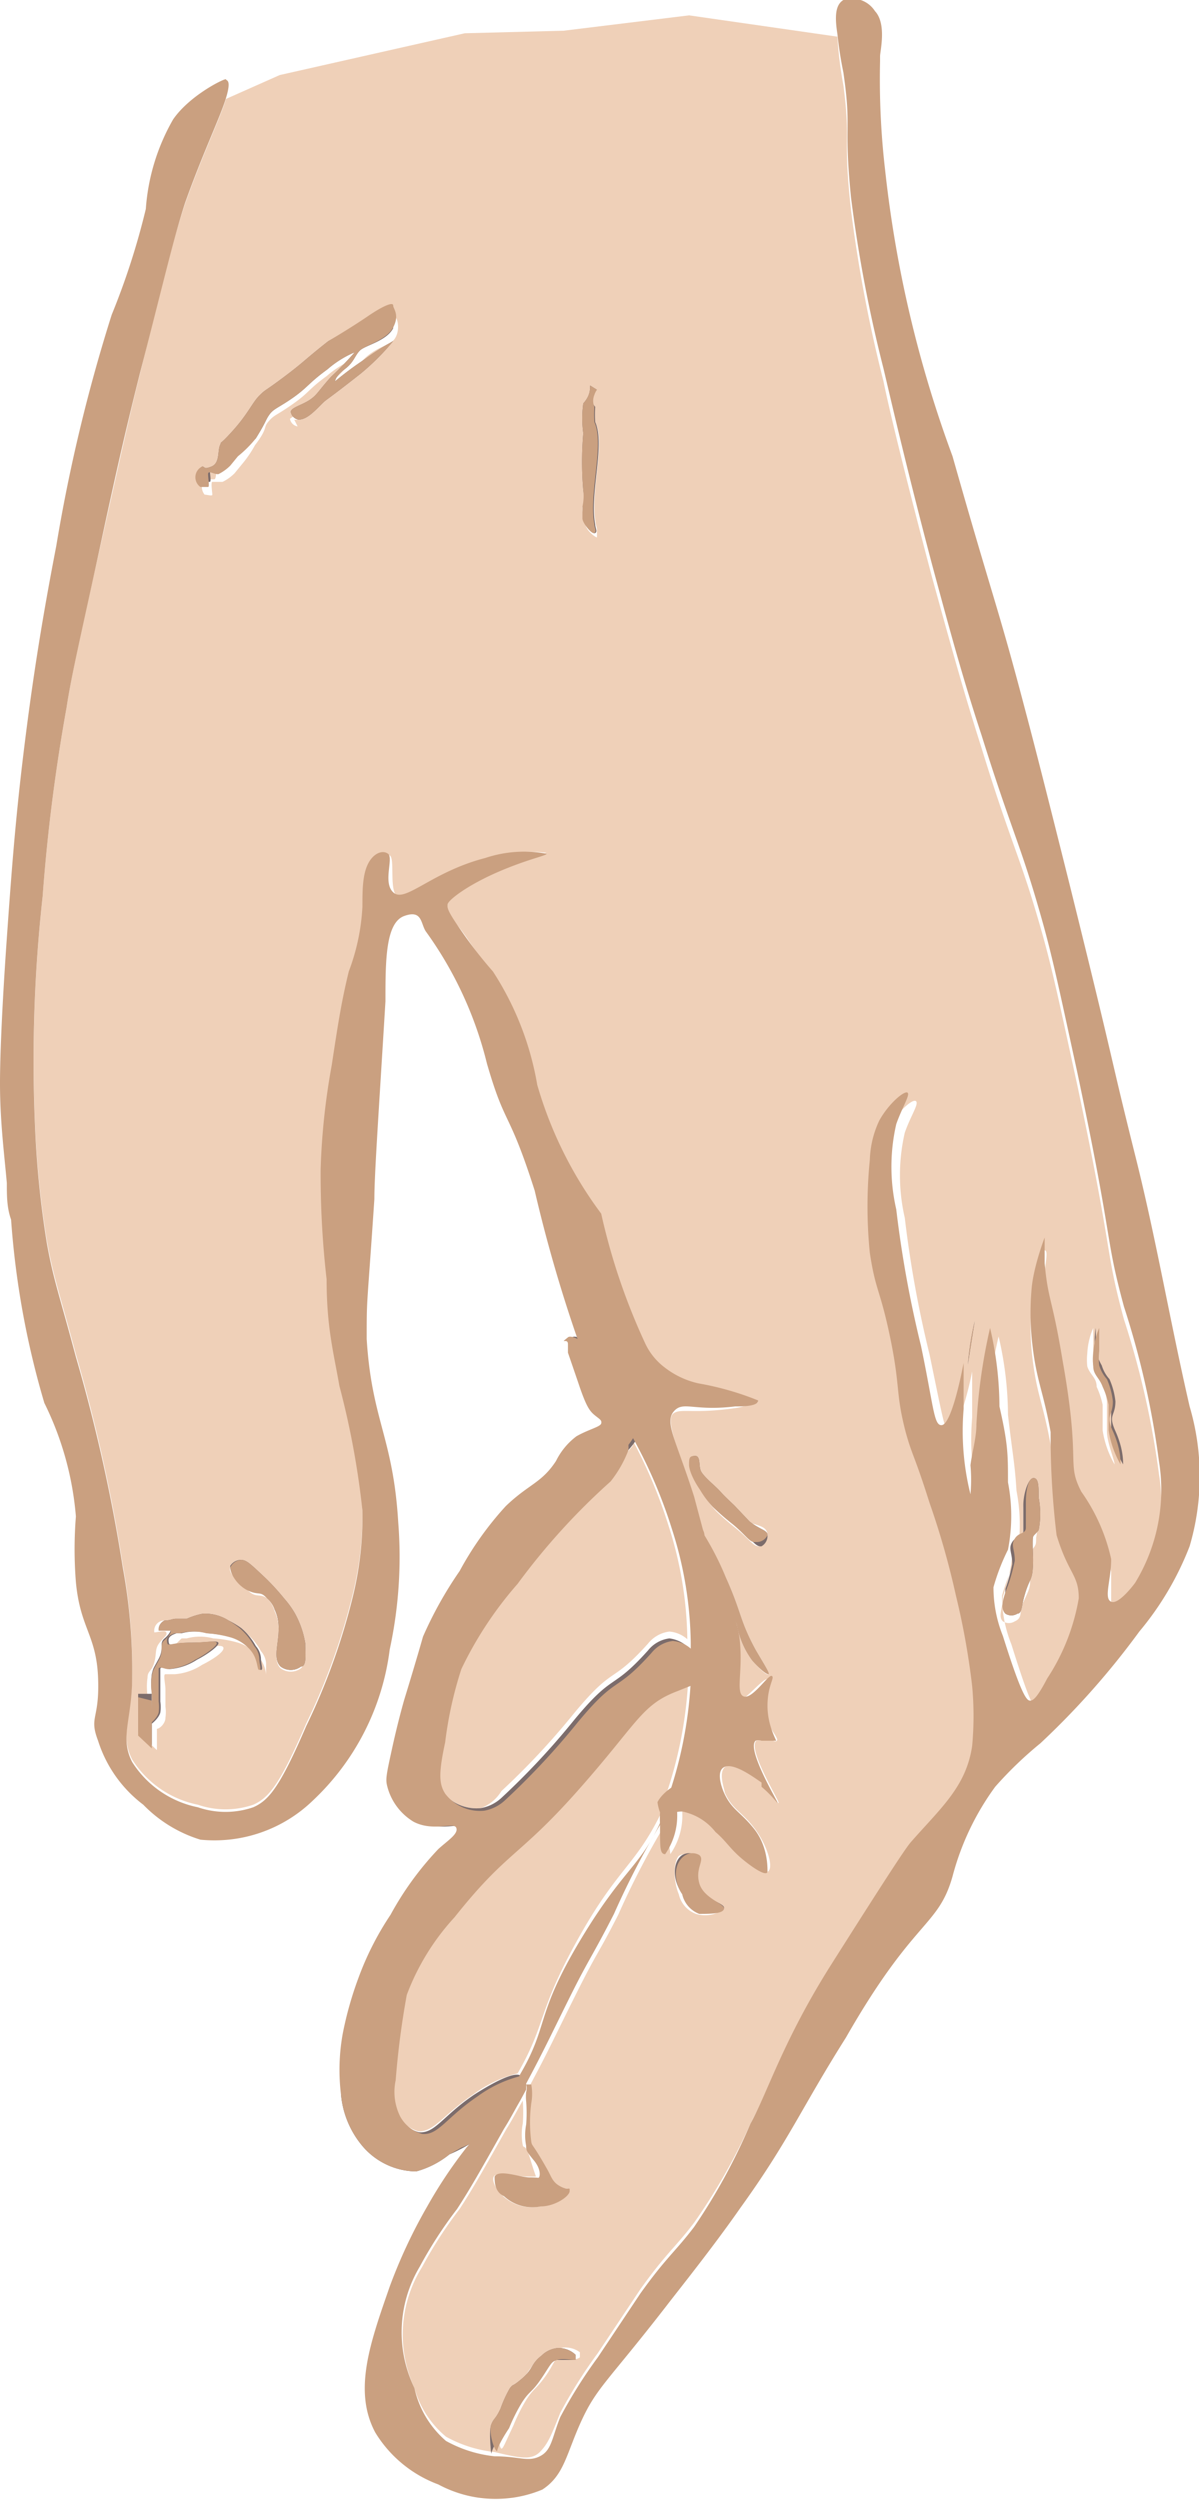 <svg xmlns="http://www.w3.org/2000/svg" viewBox="0 0 14.06 29.31"><defs><style>.cls-1{fill:#efd0b8;}.cls-2{fill:#7c6c6b;}.cls-3{fill:#caa080;}</style></defs><g id="Слой_2" data-name="Слой 2"><g id="Слой_1-2" data-name="Слой 1"><path class="cls-1" d="M.41,13.16a11.53,11.53,0,0,0,.14,1.39c.08.44.14.58.34,1.33a19.66,19.66,0,0,1,.55,2.47,6.62,6.62,0,0,1,.11,1.28c0,.5-.15.71,0,1a1.19,1.19,0,0,0,.77.53,1,1,0,0,0,.65,0c.18-.08.31-.23.62-.95a7.64,7.64,0,0,0,.55-1.53,3.92,3.92,0,0,0,.11-1A9.78,9.78,0,0,0,4,16.21c-.07-.4-.1-.69-.15-1.25a10.82,10.82,0,0,1-.07-1.23,8.06,8.06,0,0,1,.13-1.22c.07-.46.11-.73.2-1.1a2.49,2.49,0,0,0,.16-.76c0-.18,0-.35.06-.49s.18-.16.24-.13,0,.36.07.46.45-.25,1.07-.41A1.44,1.44,0,0,1,6.41,10s-.16.05-.44.16c-.46.18-.7.27-.72.43s0,.09.22.4a5.16,5.16,0,0,0,.31.42,3.52,3.52,0,0,1,.52,1.33,4.7,4.7,0,0,0,.75,1.51,7.43,7.43,0,0,0,.52,1.53.75.75,0,0,0,.22.27,1,1,0,0,0,.4.19,3.42,3.42,0,0,1,.7.2s-.18.06-.27.07c-.49.07-.63,0-.72.06s0,.31.24,1l.12.45a3.57,3.57,0,0,1,.25.47c.19.42.16.5.35.85.08.14.17.27.15.29s-.12-.08-.19-.16a1,1,0,0,1-.18-.42.82.82,0,0,0-.17-.3,1.93,1.93,0,0,1,.15.48c.05.39,0,.67.05.7s.29-.27.33-.24-.08.16-.05.35.19.34.16.37-.08-.05-.17,0a.11.11,0,0,0-.07,0c-.11.1.28.72.26.73s-.07-.09-.19-.19l0-.05c-.09-.06-.36-.25-.44-.18s0,.27,0,.3c.09.2.2.22.35.42s.22.45.16.5-.17-.07-.26-.13-.2-.22-.33-.33A.66.66,0,0,0,8,21.24a.79.79,0,0,1-.14.5s0-.08-.06-.26l0-.09a9.69,9.69,0,0,0-.55,1.06c-.25.49-.23.4-.5.94s-.31.64-.53,1.05a.62.62,0,0,1,0,.22,1.73,1.73,0,0,0,0,.45c0,.06,0,0,.19.33,0,.09.08.16.16.2s.1,0,.1.05-.17.16-.34.18a.49.49,0,0,1-.43-.12c-.06-.05-.14-.17-.11-.23s.3,0,.38,0,.1,0,.11,0,0,0-.06-.2-.08-.12-.09-.17a.66.66,0,0,1,0-.25,1.7,1.7,0,0,0,0-.27c-.07.12-.12.22-.19.33-.27.48-.4.71-.55.94a5,5,0,0,0-.44.68A1.5,1.5,0,0,0,4.86,28a1.14,1.14,0,0,0,.37.57,1.5,1.5,0,0,0,.57.18c.29.07.43.1.53,0s.14-.21.24-.46a5.69,5.69,0,0,1,.44-.7l.5-.75c.3-.42.41-.49.63-.78A7,7,0,0,0,8.8,24.9c.18-.36.48-.83,1.09-1.77s.86-1.35.93-1.43c.35-.4.65-.65.72-1.13a3.82,3.82,0,0,0,0-.7,8.72,8.72,0,0,0-.19-1.06A9.45,9.45,0,0,0,11,17.72c-.18-.57-.2-.54-.28-.83-.12-.46-.06-.51-.18-1.1s-.17-.55-.24-1a5.44,5.44,0,0,1,0-1.09,1.16,1.16,0,0,1,.11-.46c.11-.2.29-.36.33-.33s-.06.17-.13.37a2.23,2.23,0,0,0,0,1,13.12,13.12,0,0,0,.29,1.6c.15.72.18.92.24.93s.19-.37.26-.73c0,.05,0,.11,0,.17s0,.19,0,.37a3.07,3.07,0,0,0,.08,1,1.9,1.9,0,0,0,0-.34c0-.16.05-.32.07-.48a6.59,6.59,0,0,1,.16-1.13,4.08,4.08,0,0,1,.11.92c.05.44.08.56.1.89a2.06,2.06,0,0,1,0,.79,2.46,2.46,0,0,0-.17.44,1.52,1.52,0,0,0,.11.57c.22.7.26.75.32.76s.09,0,.2-.26a2.46,2.46,0,0,0,.37-.94c0-.28-.12-.28-.26-.74a9.69,9.69,0,0,1-.17-1.16c-.09-.5-.17-.6-.22-1.08a3.21,3.21,0,0,1,0-.63c0-.26.1-.57.15-.57s0,.17,0,.3c0,.44.09.41.21,1.14.2,1.23,0,1.19.22,1.54a2.17,2.17,0,0,1,.35.79c0,.25,0,.47,0,.5s.25-.19.28-.22a2.09,2.09,0,0,0,.28-1.43,10.12,10.12,0,0,0-.41-1.81c-.23-.85-.11-.68-.55-2.76-.19-.87-.28-1.31-.41-1.77-.25-.89-.35-1-.71-2.17-.21-.66-.34-1.13-.58-2-.32-1.21-.51-2-.57-2.3a16.48,16.48,0,0,1-.38-2c-.1-.9,0-.78-.09-1.47A4.55,4.55,0,0,1,9.82.43L8.08.18,6.61.36,5.45.39,3.28.88l-.63.28c-.07.23-.27.64-.48,1.23-.14.42-.27.94-.53,2-.15.6-.25,1.07-.46,2S.84,7.9.78,8.3A21.27,21.27,0,0,0,.5,10.51,17.5,17.5,0,0,0,.41,13.16Zm12.41,2.41s0,0,0,.27a.7.7,0,0,0,0,.17.42.42,0,0,0,.09.16.88.88,0,0,1,.07.26c0,.18,0,.22,0,.35s.09.34.09.39a1.15,1.15,0,0,1-.14-.4c0-.16,0-.17,0-.3a1,1,0,0,0-.07-.21c0-.11-.08-.14-.11-.24a.68.68,0,0,1,0-.15A.85.85,0,0,1,12.82,15.57Zm-.92,2.51C12,18,12,18,12,18s0-.15,0-.3.06-.28.09-.28,0,.1.06.23a1,1,0,0,1,0,.38c0,.09,0,.08-.07.17s0,.15,0,.29,0,.12-.11.36c0,.08,0,.13-.07.16a.13.13,0,0,1-.14,0c-.06-.06,0-.15,0-.29a2.27,2.27,0,0,0,.08-.29C11.89,18.2,11.86,18.15,11.9,18.08ZM11.35,16a3.22,3.22,0,0,1,.08-.51ZM6.8,27.58l0,.06c-.07.05-.14,0-.22,0s-.08.08-.19.23-.13.13-.22.27a2.06,2.06,0,0,0-.15.3c-.1.21-.12.27-.14.27s-.07-.19,0-.34.05-.06.11-.19A1.42,1.42,0,0,1,6,28c0-.06.07,0,.14-.11s.11-.18.23-.27a.31.31,0,0,1,.2-.09A.29.29,0,0,1,6.8,27.58Zm1.65-5.2c0,.06-.17.1-.29.06a.32.32,0,0,1-.2-.23c-.06-.14-.07-.37,0-.45a.16.16,0,0,1,.16,0c.06.06-.05.18,0,.33S8.45,22.3,8.45,22.38ZM9,18a.14.14,0,0,1-.1.13c-.07,0-.1-.07-.27-.21a3,3,0,0,1-.23-.2,1.15,1.15,0,0,1-.15-.2c-.12-.19-.13-.26-.13-.29s0-.16,0-.16,0,.08.07.18.06.07.2.21,0,0,.19.19l.18.19C8.88,17.89,9,17.89,9,18Zm-2.13-12a.56.56,0,0,0,0-.19,3.86,3.86,0,0,1,0-.67,1.27,1.27,0,0,1,0-.35c0-.09.06-.16.08-.21L7,4.57a.21.21,0,0,0-.08.06.18.18,0,0,0,0,.14A1.16,1.16,0,0,0,7,5c.09.26-.1.84,0,1.2,0,0,0,.09,0,.1s-.13-.07-.14-.17S6.82,6,6.83,5.94Zm-3.38-1a.11.11,0,0,1-.09-.09s.1-.07.22-.14.09-.09.25-.27a3.94,3.94,0,0,0,.28-.29,1.2,1.2,0,0,0-.32.2c-.22.16-.2.19-.4.33s-.21.12-.28.2,0,.07-.16.28a1.36,1.36,0,0,1-.15.22l-.09.11a.53.53,0,0,1-.14.1c-.06,0-.1,0-.12,0s0,.13,0,.15-.06,0-.09,0a.14.14,0,0,1,0-.18s.07,0,.11,0,0-.14.1-.25.06-.09.15-.17.17-.26.31-.41.09-.06.29-.22.24-.2.52-.42c0,0,.17-.13.45-.31s.26-.16.3-.13.06.17,0,.26-.23.09-.39.27-.07.1-.18.22-.11.12-.11.14a4,4,0,0,1,.35-.26A2.8,2.8,0,0,1,4.61,4a2.81,2.81,0,0,1-.43.37c-.51.41-.4.3-.47.37S3.54,4.94,3.45,4.92ZM3.13,18.74c-.08-.06-.13,0-.22-.09s-.24-.2-.21-.27a.15.15,0,0,1,.14-.07c.06,0,.1.05.26.2a2.6,2.6,0,0,1,.23.25,1.06,1.06,0,0,1,.13.18,1.09,1.09,0,0,1,.12.35c0,.11,0,.22-.05.27a.2.2,0,0,1-.24,0c-.13-.13.06-.4-.07-.67A.32.32,0,0,0,3.13,18.74ZM1.62,19.9h.11l0,.26v.05a2.06,2.06,0,0,0,0-.33.74.74,0,0,1,0-.21c0-.08.05-.07.08-.18s0-.16.07-.24.08-.08.07-.11-.11,0-.14,0A.12.12,0,0,1,1.93,19s.06,0,.13,0,.06,0,.13,0a.85.85,0,0,1,.19-.06.52.52,0,0,1,.3.08,1.1,1.1,0,0,1,.21.13.75.75,0,0,1,.17.21.24.24,0,0,1,.06.14c0,.07,0,.14,0,.14s0-.13-.11-.24a.49.49,0,0,0-.22-.14,1.35,1.35,0,0,0-.29-.05.59.59,0,0,0-.31,0l-.06,0s-.1.09-.09.11.09,0,.25,0,.32-.05.33,0-.13.14-.25.2a.68.68,0,0,1-.32.11s-.08,0-.11,0,0,.11,0,.18,0,.08,0,.2a.45.45,0,0,1,0,.13c0,.07-.07.13-.1.13l0,.2v.05l-.16-.15Z"/><path class="cls-2" d="M12.85,15.84c0-.22,0-.27,0-.27a.85.85,0,0,0,0,.3.68.68,0,0,0,0,.15c0,.1.07.13.11.24a1,1,0,0,1,.07.21c0,.13,0,.14,0,.3a1.15,1.15,0,0,0,.14.4c0-.05,0-.19-.09-.39s0-.17,0-.35a.88.88,0,0,0-.07-.26.42.42,0,0,1-.09-.16A.7.7,0,0,1,12.85,15.84Z"/><path class="cls-2" d="M12,17.65c0,.15,0,.22,0,.3s-.08.05-.13.13,0,.12,0,.26a2.27,2.27,0,0,1-.08.29c0,.14-.06.23,0,.29a.13.13,0,0,0,.14,0c.05,0,.05-.08.07-.16.06-.24.1-.22.11-.36s0-.16,0-.29,0-.08.07-.17a1,1,0,0,0,0-.38c0-.13,0-.23-.06-.23S12,17.51,12,17.65Z"/><path class="cls-2" d="M11.35,16l.08-.51A3.22,3.22,0,0,0,11.35,16Z"/><path class="cls-2" d="M9,18c0-.06-.08-.06-.21-.16l-.18-.19c-.17-.16-.13-.13-.19-.19s-.17-.15-.2-.21,0-.18-.07-.18,0,.08,0,.16,0,.1.13.29a1.15,1.15,0,0,0,.15.2,3,3,0,0,0,.23.2c.17.14.2.22.27.21A.14.14,0,0,0,9,18Z"/><path class="cls-2" d="M8.16,22.08c0-.15.07-.27,0-.33a.16.16,0,0,0-.16,0c-.12.08-.11.31,0,.45a.32.32,0,0,0,.2.23c.12,0,.28,0,.29-.06S8.21,22.26,8.16,22.08Z"/><path class="cls-2" d="M6.93,4.63A.21.21,0,0,1,7,4.57l-.08-.05c0,.05,0,.12-.08.21a1.27,1.27,0,0,0,0,.35,3.86,3.86,0,0,0,0,.67.56.56,0,0,1,0,.19c0,.08,0,.09,0,.14s.11.19.14.17,0-.06,0-.1c-.07-.36.12-.94,0-1.2a1.16,1.16,0,0,1,0-.18A.18.18,0,0,1,6.93,4.63Z"/><path class="cls-2" d="M6.53,27.67c.08,0,.15,0,.22,0l0-.06a.29.29,0,0,0-.2-.08.31.31,0,0,0-.2.09c-.12.09-.1.16-.23.27s-.09.05-.14.11a1.42,1.42,0,0,0-.11.24c-.06.13-.08.11-.11.19s0,.33,0,.34,0-.06.14-.27a2.06,2.06,0,0,1,.15-.3c.09-.14.11-.11.22-.27S6.46,27.69,6.53,27.67Z"/><path class="cls-2" d="M3.22,18.87c.13.27-.06.54.07.67a.2.2,0,0,0,.24,0c.07,0,.05-.16.05-.27a1.09,1.09,0,0,0-.12-.35,1.06,1.06,0,0,0-.13-.18,2.6,2.6,0,0,0-.23-.25c-.16-.15-.2-.19-.26-.2a.15.15,0,0,0-.14.07c0,.07.08.21.21.27s.14,0,.22.09A.32.32,0,0,1,3.22,18.87Z"/><path class="cls-2" d="M4.61,3.85c0-.09,0-.22,0-.26s-.11,0-.3.13S3.85,4,3.85,4c-.28.22-.28.24-.52.42s-.21.14-.29.22-.13.21-.31.41-.12.1-.15.17,0,.21-.1.25-.07,0-.11,0a.14.14,0,0,0,0,.18s.07,0,.09,0,0-.1,0-.15.06,0,.12,0a.53.53,0,0,0,.14-.1l.09-.11A1.36,1.36,0,0,0,3,5.14c.13-.21.11-.21.16-.28s.11-.08.28-.2.18-.17.4-.33a1.2,1.2,0,0,1,.32-.2,3.94,3.94,0,0,1-.28.29c-.16.18-.16.21-.25.27s-.22.09-.22.14a.11.11,0,0,0,.09.09c.09,0,.17-.08.26-.17s0,0,.47-.37A2.81,2.81,0,0,0,4.61,4a2.8,2.8,0,0,0-.33.21,4,4,0,0,0-.35.26s0-.06.11-.14.12-.16.18-.22S4.53,4,4.61,3.85Z"/><path class="cls-2" d="M1.86,19.1s.13,0,.14,0,0,.05-.07.11,0,.11-.07.24-.06.1-.08.18a.74.74,0,0,0,0,.21,2.06,2.06,0,0,1,0,.33v-.05l0-.26H1.62v.45l.16.15v-.05l0-.2s.08-.06.1-.13a.45.45,0,0,0,0-.13c0-.12,0-.13,0-.2s0-.14,0-.18.07,0,.11,0a.68.68,0,0,0,.32-.11c.12-.06.27-.17.25-.2s-.12,0-.33,0-.24.05-.25,0,0-.08.09-.11l.06,0a.59.59,0,0,1,.31,0,1.35,1.35,0,0,1,.29.05.49.49,0,0,1,.22.14c.1.11.08.24.11.24s0-.07,0-.14a.24.24,0,0,0-.06-.14.75.75,0,0,0-.17-.21A1.1,1.1,0,0,0,2.68,19a.52.52,0,0,0-.3-.08.85.85,0,0,0-.19.06c-.07,0-.09,0-.13,0S2,19,1.93,19A.12.12,0,0,0,1.86,19.1Z"/><path class="cls-1" d="M5.18,21a.51.51,0,0,0,.46.2A.48.48,0,0,0,5.88,21a8.74,8.74,0,0,0,.85-.91c.48-.58.43-.33.87-.82a.38.38,0,0,1,.25-.14.36.36,0,0,1,.21.09,4.51,4.51,0,0,0-.22-1.33,5.72,5.72,0,0,0-.42-1l0,.06a1.36,1.36,0,0,1-.27.26A7.82,7.82,0,0,0,6,18.49a4.38,4.38,0,0,0-.66,1,4.57,4.57,0,0,0-.19.86C5.1,20.72,5.11,20.84,5.18,21Z"/><path class="cls-1" d="M4.65,24.78a.42.42,0,0,0,.26.21c.19,0,.28-.19.65-.44a1.46,1.46,0,0,1,.51-.24c.34-.59.23-.72.71-1.58s.68-.85,1-1.53l0-.07a4.92,4.92,0,0,0,.29-1.43l-.15.06c-.42.14-.55.46-1.16,1.16s-.83.71-1.45,1.49a2.79,2.79,0,0,0-.56.91,9.85,9.85,0,0,0-.13,1A.65.65,0,0,0,4.65,24.78Z"/><path class="cls-2" d="M4,24.57a1.09,1.09,0,0,0,.24.58.84.84,0,0,0,.64.31,1.07,1.07,0,0,0,.39-.2A2,2,0,0,0,5.71,25c.27-.23.48-.59.4-.66s-.41.13-.55.22c-.37.25-.46.46-.65.44a.42.42,0,0,1-.26-.21.65.65,0,0,1-.05-.42,9.85,9.85,0,0,1,.13-1,2.79,2.79,0,0,1,.56-.91c.62-.78.75-.7,1.45-1.49s.74-1,1.16-1.16c.07,0,.25-.07.29-.2a.39.39,0,0,0-.34-.4.38.38,0,0,0-.25.14c-.44.49-.39.24-.87.82a8.74,8.74,0,0,1-.85.91.48.48,0,0,1-.24.12.51.51,0,0,1-.46-.2c-.07-.11-.08-.23,0-.6a4.57,4.57,0,0,1,.19-.86,4.38,4.38,0,0,1,.66-1,7.82,7.82,0,0,1,1.09-1.2A1.36,1.36,0,0,0,7.37,17a.9.9,0,0,0,.17-.27c.15-.41-.72-1.14-.83-1.05s0,.19.16.53.13.33.19.38.09.06.08.1-.15.07-.29.15a.81.81,0,0,0-.24.29c-.17.26-.32.27-.59.53a3.79,3.79,0,0,0-.54.76,4.57,4.57,0,0,0-.43.77s-.07.25-.22.74c0,0-.07.24-.14.56s-.08.37-.06.45a.68.68,0,0,0,.31.42c.23.12.47,0,.5.07s-.1.15-.21.25a3.65,3.65,0,0,0-.56.77,3.48,3.48,0,0,0-.38.75,4.14,4.14,0,0,0-.18.64A2.38,2.38,0,0,0,4,24.57Z"/><path class="cls-3" d="M11.35,16l.08-.51A3.22,3.22,0,0,0,11.35,16Z"/><path class="cls-3" d="M0,12.7c0,.45.05.83.08,1.17,0,.15,0,.29.05.43a10.06,10.06,0,0,0,.39,2.15,3.67,3.67,0,0,1,.37,1.33,4.84,4.84,0,0,0,0,.77c.05.54.24.62.26,1.12s-.11.45,0,.74a1.51,1.51,0,0,0,.53.75,1.58,1.58,0,0,0,.67.41,1.66,1.66,0,0,0,1.32-.46,2.93,2.93,0,0,0,.9-1.77,5.14,5.14,0,0,0,.1-1.49c-.06-1-.31-1.19-.37-2.15,0-.51,0-.3.09-1.64,0-.29.05-1,.13-2.32,0-.47,0-.92.22-1s.19.1.26.19a4.45,4.45,0,0,1,.71,1.54c.22.76.25.52.56,1.49a17.19,17.19,0,0,0,.52,1.79l0,.1.06.1c.18.32.28.38.54.85l.07.13a5.72,5.72,0,0,1,.42,1,4.51,4.51,0,0,1,.22,1.33v.29a.81.81,0,0,1,0,.16,4.92,4.92,0,0,1-.29,1.43l0,.07c-.27.68-.46.63-1,1.53s-.37,1-.71,1.58a1.06,1.06,0,0,1-.1.17,8.58,8.58,0,0,1-.53.69h0a5.41,5.41,0,0,0-.46.69,6.09,6.09,0,0,0-.44.94c-.23.66-.43,1.22-.17,1.71a1.46,1.46,0,0,0,.74.61,1.42,1.42,0,0,0,1.22.06c.26-.17.28-.42.46-.81s.31-.46,1-1.35c.13-.17.54-.68.86-1.14.57-.79.71-1.16,1.24-2C10.72,22.49,11,22.6,11.17,22a3.12,3.12,0,0,1,.5-1.05,4.47,4.47,0,0,1,.53-.51,9.3,9.3,0,0,0,1.16-1.31,3.55,3.55,0,0,0,.59-1,2.9,2.9,0,0,0,0-1.64c-.23-1-.39-1.95-.63-2.91-.33-1.32-.2-.88-.77-3.18-.28-1.12-.42-1.67-.54-2.12-.31-1.18-.37-1.27-.84-2.93A14,14,0,0,1,10.38,2,9.21,9.21,0,0,1,10.32.72s0,0,0-.06.08-.38-.06-.53A.32.32,0,0,0,9.89,0c-.1.06-.1.21-.07.4a4.55,4.55,0,0,0,.07.45c.1.69,0,.57.09,1.47a16.48,16.48,0,0,0,.38,2c.06.25.25,1.09.57,2.3.24.89.37,1.36.58,2,.36,1.15.46,1.28.71,2.17.13.46.22.9.41,1.77.44,2.08.32,1.91.55,2.76a10.12,10.12,0,0,1,.41,1.81,2.09,2.09,0,0,1-.28,1.43s-.19.26-.28.22,0-.25,0-.5a2.17,2.17,0,0,0-.35-.79c-.18-.35,0-.31-.22-1.54-.12-.73-.17-.7-.21-1.14,0-.13,0-.3,0-.3s-.12.31-.15.57a3.21,3.21,0,0,0,0,.63c.05.48.13.58.22,1.08A9.69,9.69,0,0,0,12.39,18c.14.46.26.46.26.74a2.46,2.46,0,0,1-.37.94c-.11.21-.16.26-.2.26s-.1-.06-.32-.76a1.52,1.52,0,0,1-.11-.57,2.46,2.46,0,0,1,.17-.44,2.06,2.06,0,0,0,0-.79c0-.33,0-.45-.1-.89a4.08,4.08,0,0,0-.11-.92,6.59,6.59,0,0,0-.16,1.13c0,.16-.05.32-.07.48a1.9,1.9,0,0,1,0,.34,3.07,3.07,0,0,1-.08-1c0-.18,0-.32,0-.37s0-.12,0-.17c-.07.36-.17.73-.26.73s-.09-.21-.24-.93a13.12,13.12,0,0,1-.29-1.6,2.23,2.23,0,0,1,0-1c.07-.2.17-.35.13-.37s-.22.13-.33.33a1.16,1.16,0,0,0-.11.46,5.44,5.44,0,0,0,0,1.09c.07.46.12.42.24,1s.06.64.18,1.1c.08.29.1.26.28.83a9.45,9.45,0,0,1,.31,1.09,8.72,8.72,0,0,1,.19,1.06,3.82,3.82,0,0,1,0,.7c-.07.48-.37.73-.72,1.13-.07.08-.36.53-.93,1.43S9,24.54,8.8,24.9a7,7,0,0,1-.66,1.21c-.22.29-.33.36-.63.78l-.5.75a5.69,5.69,0,0,0-.44.7c-.1.25-.1.39-.24.46s-.24,0-.53,0a1.5,1.5,0,0,1-.57-.18A1.14,1.14,0,0,1,4.86,28a1.5,1.5,0,0,1,.06-1.42,5,5,0,0,1,.44-.68c.15-.23.28-.46.55-.94.07-.11.12-.21.19-.33l.07-.13,0-.07c.22-.41.32-.63.53-1.05s.25-.45.5-.94a9.69,9.69,0,0,1,.55-1.06A.28.28,0,0,1,8,21.24H8a.66.66,0,0,1,.39.24c.13.11.17.2.33.33S9,22,9,21.94s0-.3-.16-.5-.26-.22-.35-.42c0,0-.11-.24,0-.3s.35.12.44.18l0,.05c.12.1.18.19.19.19s-.37-.63-.26-.73a.11.11,0,0,1,.07,0c.09,0,.16,0,.17,0S9,20.24,9,20s.09-.33.05-.35-.23.28-.33.24,0-.31-.05-.7a1.93,1.93,0,0,0-.15-.48,1.89,1.89,0,0,1-.06-.18A5.62,5.62,0,0,1,8.26,18l-.12-.45c-.21-.66-.35-.87-.24-1s.23,0,.72-.06c.09,0,.27,0,.27-.07a3.42,3.42,0,0,0-.7-.2,1,1,0,0,1-.4-.19.75.75,0,0,1-.22-.27,7.43,7.43,0,0,1-.52-1.53,4.7,4.7,0,0,1-.75-1.51,3.52,3.52,0,0,0-.52-1.33A5.16,5.16,0,0,1,5.47,11c-.22-.31-.23-.35-.22-.4s.26-.25.72-.43c.28-.11.44-.14.44-.16a1.44,1.44,0,0,0-.72.05c-.62.16-.93.52-1.07.41s0-.41-.07-.46-.18,0-.24.13-.06.31-.06.49a2.49,2.49,0,0,1-.16.76c-.09.37-.13.64-.2,1.1a8.06,8.06,0,0,0-.13,1.22A10.82,10.82,0,0,0,3.83,15c0,.56.08.85.15,1.25a9.78,9.78,0,0,1,.27,1.46,3.92,3.92,0,0,1-.11,1,7.64,7.64,0,0,1-.55,1.53c-.31.72-.44.87-.62.95a1,1,0,0,1-.65,0,1.19,1.19,0,0,1-.77-.53c-.15-.29,0-.5,0-1a6.62,6.62,0,0,0-.11-1.28,19.66,19.66,0,0,0-.55-2.47c-.2-.75-.26-.89-.34-1.33a11.53,11.53,0,0,1-.14-1.39A17.5,17.5,0,0,1,.5,10.51,21.27,21.27,0,0,1,.78,8.3c.06-.4.18-.9.4-1.92s.31-1.4.46-2c.26-1,.39-1.57.53-2,.21-.59.41-1,.48-1.23s0-.2,0-.22-.42.18-.62.47a2.45,2.45,0,0,0-.32,1.05,8.53,8.53,0,0,1-.4,1.24A19.58,19.58,0,0,0,.66,6.4C.57,6.87.44,7.56.32,8.48S.15,10,.08,11,0,12.5,0,12.7Z"/><path class="cls-3" d="M1.62,19.9v.45l.16.15v-.05l0-.2s0,0,0,0v-.05l0-.26Z"/><path class="cls-3" d="M2.7,18.38c0,.07.08.21.21.27s.14,0,.22.09a.32.32,0,0,1,.09.13c.13.27-.06.54.07.67a.2.2,0,0,0,.24,0c.07,0,.05-.16.05-.27a1.09,1.09,0,0,0-.12-.35,1.06,1.06,0,0,0-.13-.18,2.6,2.6,0,0,0-.23-.25c-.16-.15-.2-.19-.26-.2A.15.15,0,0,0,2.7,18.38Z"/><path class="cls-3" d="M1.76,20.21v0s.08-.06.1-.13a.45.45,0,0,0,0-.13c0-.12,0-.13,0-.2s0-.14,0-.18.07,0,.11,0a.68.68,0,0,0,.32-.11c.12-.06.27-.17.25-.2s-.12,0-.33,0-.24.05-.25,0,0-.08.09-.11l.06,0a.59.59,0,0,1,.31,0,1.35,1.35,0,0,1,.29.05.49.49,0,0,1,.22.14c.1.11.08.24.11.24s0-.07,0-.14a.24.24,0,0,0-.06-.14.75.75,0,0,0-.17-.21A1.1,1.1,0,0,0,2.68,19a.52.52,0,0,0-.3-.08.85.85,0,0,0-.19.06c-.07,0-.09,0-.13,0S2,19,1.93,19a.12.12,0,0,0-.07.12s.13,0,.14,0,0,.05-.07.11,0,.11-.07.24-.06.1-.08.18a.74.74,0,0,0,0,.21A2.06,2.06,0,0,1,1.76,20.21Z"/><path class="cls-3" d="M8.08,17.18s0,.1.13.29a1.15,1.15,0,0,0,.15.2,3,3,0,0,0,.23.2c.17.14.2.22.27.21A.14.14,0,0,0,9,18c0-.06-.08-.06-.21-.16l-.18-.19c-.17-.16-.13-.13-.19-.19s-.17-.15-.2-.21,0-.18-.07-.18S8.08,17.1,8.08,17.18Z"/><path class="cls-3" d="M8.25,18.38a1.27,1.27,0,0,0,.22.37.82.82,0,0,1,.17.3,1,1,0,0,0,.18.42c.07.08.16.16.19.16s-.07-.15-.15-.29c-.19-.35-.16-.43-.35-.85A3.57,3.57,0,0,0,8.26,18c0-.08-.09-.14-.11-.14S8.15,18.15,8.25,18.38Z"/><path class="cls-3" d="M8,22.21a.32.32,0,0,0,.2.23c.12,0,.28,0,.29-.06s-.24-.12-.29-.3.07-.27,0-.33a.16.16,0,0,0-.16,0C7.89,21.84,7.9,22.07,8,22.21Z"/><path class="cls-3" d="M7.74,21.25a1.21,1.21,0,0,0,0,.14l0,.09c0,.18,0,.26.06.26a.79.79,0,0,0,.14-.5.28.28,0,0,0,0-.09c0-.11,0-.2,0-.22s-.17.08-.23.2A.5.5,0,0,0,7.74,21.25Z"/><path class="cls-3" d="M5.8,25.52c0,.06,0,.18.11.23a.49.49,0,0,0,.43.12c.17,0,.34-.12.34-.18s0,0-.1-.05-.11-.11-.16-.2c-.18-.32-.18-.27-.19-.33a1.73,1.73,0,0,1,0-.45.62.62,0,0,0,0-.22s0,0,0,0,0,0-.06,0h0a.16.16,0,0,1,0,.09.52.52,0,0,0,0,.11,1.7,1.7,0,0,1,0,.27.66.66,0,0,0,0,.25c0,.05,0,.06.09.17s.07.19.06.2,0,0-.11,0S5.85,25.43,5.8,25.52Z"/><path class="cls-3" d="M5.83,28.74s0-.06.14-.27a2.06,2.06,0,0,1,.15-.3c.09-.14.11-.11.22-.27s.12-.21.19-.23.15,0,.22,0l0-.06a.29.29,0,0,0-.2-.08.31.31,0,0,0-.2.09c-.12.09-.1.16-.23.27s-.09.05-.14.11a1.42,1.42,0,0,0-.11.24c-.06.13-.08.11-.11.19S5.79,28.73,5.83,28.74Z"/><path class="cls-3" d="M11.79,18.92a.13.13,0,0,0,.14,0c.05,0,.05-.08.07-.16.06-.24.1-.22.11-.36s0-.16,0-.29,0-.08.07-.17a1,1,0,0,0,0-.38c0-.13,0-.23-.06-.23s-.09.14-.09.28,0,.22,0,.3-.08.05-.13.13,0,.12,0,.26a2.27,2.27,0,0,1-.08.29C11.75,18.77,11.73,18.86,11.79,18.92Z"/><path class="cls-3" d="M12.82,15.87a.68.68,0,0,0,0,.15c0,.1.07.13.11.24a1,1,0,0,1,.07.21c0,.13,0,.14,0,.3a1.15,1.15,0,0,0,.14.4c0-.05,0-.19-.09-.39s0-.17,0-.35a.88.88,0,0,0-.07-.26.42.42,0,0,1-.09-.16.7.7,0,0,1,0-.17c0-.22,0-.27,0-.27A.85.85,0,0,0,12.82,15.87Z"/><path class="cls-3" d="M6.83,5.94c0,.08,0,.09,0,.14s.11.19.14.17,0-.06,0-.1c-.07-.36.12-.94,0-1.2a1.16,1.16,0,0,1,0-.18.18.18,0,0,1,0-.14A.21.21,0,0,1,7,4.57l-.08-.05c0,.05,0,.12-.08.21a1.27,1.27,0,0,0,0,.35,3.86,3.86,0,0,0,0,.67A.56.56,0,0,1,6.83,5.94Z"/><path class="cls-3" d="M2.35,5.71s.07,0,.09,0,0-.1,0-.15.06,0,.12,0a.53.53,0,0,0,.14-.1l.09-.11A1.36,1.36,0,0,0,3,5.14c.13-.21.11-.21.16-.28s.11-.08.28-.2.18-.17.4-.33a1.2,1.2,0,0,1,.32-.2,3.94,3.94,0,0,1-.28.29c-.16.18-.16.21-.25.27s-.22.09-.22.14a.11.11,0,0,0,.09.09c.09,0,.17-.08.26-.17s0,0,.47-.37A2.81,2.81,0,0,0,4.61,4a2.8,2.8,0,0,0-.33.21,4,4,0,0,0-.35.26s0-.06.11-.14.12-.16.18-.22.31-.12.39-.27,0-.22,0-.26-.11,0-.3.13S3.85,4,3.85,4c-.28.22-.28.24-.52.42s-.21.14-.29.22-.13.21-.31.41-.12.1-.15.17,0,.21-.1.25-.07,0-.11,0A.14.14,0,0,0,2.35,5.71Z"/><path class="cls-3" d="M4,24.57a1.09,1.09,0,0,0,.24.58.84.84,0,0,0,.64.31,1.07,1.07,0,0,0,.39-.2l.14-.08h0A1,1,0,0,0,5.71,25c.27-.23.48-.59.4-.66l0,0a1.46,1.46,0,0,0-.51.24c-.37.25-.46.46-.65.44a.42.42,0,0,1-.26-.21.65.65,0,0,1-.05-.42,9.85,9.85,0,0,1,.13-1,2.79,2.79,0,0,1,.56-.91c.62-.78.75-.7,1.45-1.49s.74-1,1.16-1.16l.15-.06a.24.24,0,0,0,.14-.14.35.35,0,0,0-.13-.3h0a.36.36,0,0,0-.21-.09.38.38,0,0,0-.25.14c-.44.49-.39.24-.87.82a8.74,8.74,0,0,1-.85.91.48.48,0,0,1-.24.12.51.51,0,0,1-.46-.2c-.07-.11-.08-.23,0-.6a4.57,4.57,0,0,1,.19-.86,4.38,4.38,0,0,1,.66-1,7.82,7.82,0,0,1,1.09-1.2A1.36,1.36,0,0,0,7.37,17l0-.06a.88.88,0,0,0,.12-.21c.15-.41-.72-1.14-.83-1.05s0,0,0,.08l0,.1.12.35c.09.27.13.33.19.38s.09.06.08.1-.15.07-.29.15a.81.81,0,0,0-.24.29c-.17.26-.32.27-.59.53a3.79,3.79,0,0,0-.54.76,4.57,4.57,0,0,0-.43.77s-.07.25-.22.74c0,0-.07.24-.14.56s-.08.37-.06.45a.68.68,0,0,0,.31.42c.23.12.47,0,.5.07s-.1.15-.21.25a3.65,3.65,0,0,0-.56.77,3.48,3.48,0,0,0-.38.75,4.14,4.14,0,0,0-.18.64A2.38,2.38,0,0,0,4,24.57Z"/></g></g></svg>